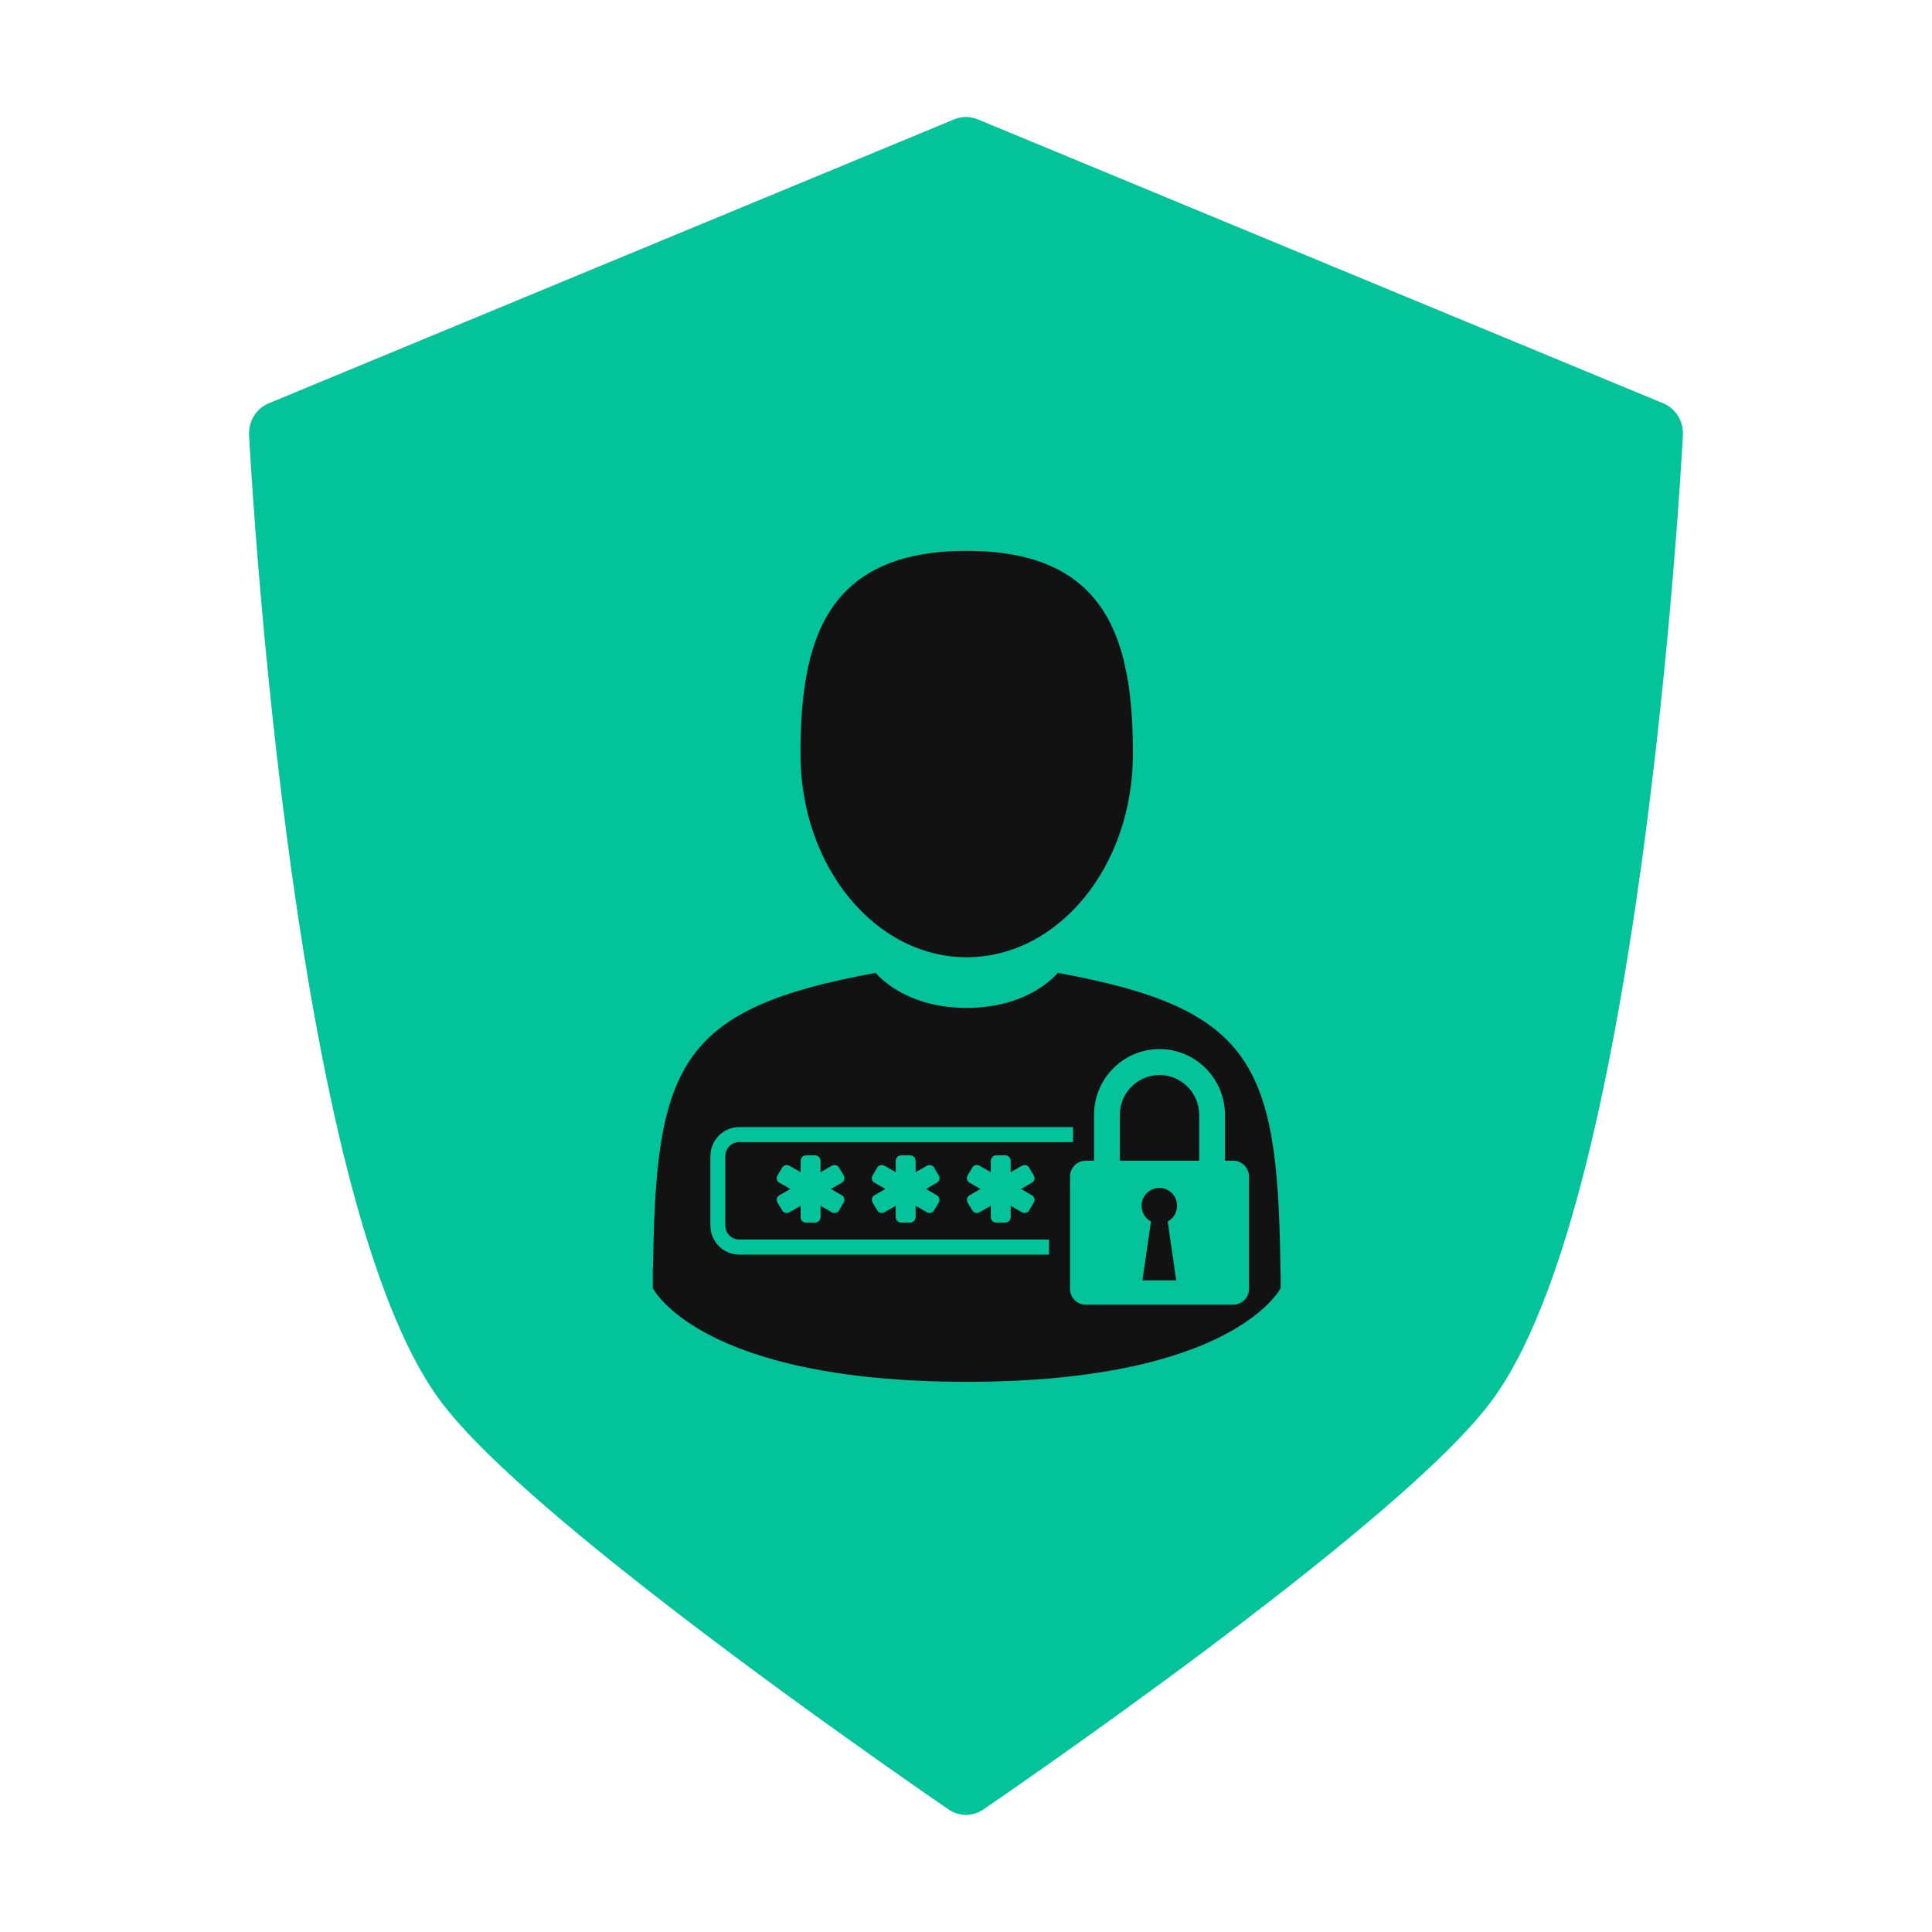 <svg width="200" height="200" viewBox="0 0 200 200" fill="none" xmlns="http://www.w3.org/2000/svg">
<path d="M27.825 41.749L98.785 12.354C99.556 12.028 100.444 12.028 101.215 12.354L172.17 41.749C173.469 42.284 174.288 43.61 174.214 45.052C174.214 45.088 173.785 53.381 172.679 65.283C171.573 77.195 169.795 92.69 167.07 107.186C165.248 116.861 163.022 126.076 160.218 133.579C158.613 137.871 156.831 141.607 154.713 144.604C153.419 146.419 151.676 148.33 149.573 150.41C147.47 152.474 145.006 154.691 142.316 156.98C136.939 161.557 130.659 166.44 124.666 170.931C112.673 179.902 101.817 187.303 101.797 187.313C100.706 188.062 99.294 188.062 98.203 187.313C98.188 187.308 93.508 184.112 86.907 179.387C80.296 174.662 71.775 168.398 64.048 162.22C58.894 158.096 54.105 154.029 50.427 150.41C48.324 148.33 46.576 146.419 45.287 144.604C43.169 141.607 41.382 137.871 39.782 133.579C38.178 129.292 36.766 124.45 35.507 119.271C32.994 108.934 31.088 97.277 29.652 86.293C26.778 64.34 25.786 45.103 25.786 45.052C25.712 43.61 26.526 42.284 27.825 41.749Z" fill="#02C39A"/>
<path d="M100.072 99.092C109.574 99.092 117.278 89.676 117.278 78.059C117.278 66.441 114.751 57.025 100.072 57.025C85.397 57.025 82.866 66.441 82.866 78.059C82.866 89.676 90.57 99.092 100.072 99.092Z" fill="#121212"/>
<path d="M132.534 130.365C132.213 110.128 129.591 104.365 109.496 100.712C109.496 100.712 106.668 104.338 100.072 104.338C93.481 104.338 90.652 100.712 90.652 100.712C70.778 104.324 67.995 110.005 67.629 129.706C67.596 131.318 67.583 131.4 67.578 131.212C67.578 131.565 67.578 132.21 67.578 133.341C67.578 133.341 72.361 143.045 100.072 143.045C127.787 143.045 132.57 133.341 132.57 133.341C132.57 132.613 132.57 132.11 132.57 131.766C132.566 131.881 132.552 131.656 132.534 130.365Z" fill="#121212"/>
<path d="M70.708 115.945C70.704 115.272 70.7 115.758 70.708 115.945V115.945Z" fill="#02C39A"/>
<path d="M108.602 128.319H76.532C75.73 128.319 75.084 127.669 75.084 126.866V119.685C75.084 118.882 75.73 118.228 76.532 118.228H111.005C111.035 118.215 111.065 118.206 111.087 118.193V116.675H76.532C74.876 116.675 73.54 118.024 73.54 119.685V126.866C73.54 128.527 74.876 129.876 76.532 129.876H108.602V128.319Z" fill="#02C39A"/>
<path d="M87.335 121.673L86.836 120.845C86.689 120.593 86.342 120.545 86.099 120.68L84.941 121.343V120.181C84.941 119.852 84.694 119.6 84.364 119.6H83.458C83.128 119.6 82.881 119.852 82.881 120.181V121.343L81.728 120.68C81.481 120.545 81.133 120.593 80.986 120.845L80.492 121.673C80.327 121.942 80.409 122.271 80.656 122.419L81.81 123.082L80.656 123.75C80.409 123.893 80.344 124.245 80.492 124.492L80.986 125.324C81.151 125.572 81.481 125.637 81.728 125.489L82.881 124.826V125.988C82.881 126.318 83.128 126.565 83.458 126.565H84.364C84.694 126.565 84.941 126.318 84.941 125.988V124.826L86.099 125.489C86.342 125.637 86.676 125.572 86.836 125.324L87.335 124.492C87.483 124.245 87.413 123.893 87.17 123.75L86.012 123.082L87.17 122.419C87.413 122.271 87.496 121.942 87.335 121.673Z" fill="#02C39A"/>
<path d="M97.175 121.673L96.681 120.845C96.533 120.593 96.182 120.545 95.939 120.68L94.785 121.343V120.181C94.785 119.852 94.534 119.6 94.209 119.6H93.302C92.968 119.6 92.725 119.852 92.725 120.181V121.343L91.568 120.68C91.32 120.545 90.978 120.593 90.826 120.845L90.332 121.673C90.171 121.942 90.249 122.271 90.496 122.419L91.654 123.082L90.496 123.75C90.249 123.893 90.184 124.245 90.332 124.492L90.826 125.324C90.991 125.572 91.32 125.637 91.568 125.489L92.725 124.826V125.988C92.725 126.318 92.968 126.565 93.302 126.565H94.209C94.534 126.565 94.785 126.318 94.785 125.988V124.826L95.939 125.489C96.182 125.637 96.516 125.572 96.681 125.324L97.175 124.492C97.322 124.245 97.257 123.893 97.01 123.75L95.857 123.082L97.01 122.419C97.257 122.271 97.34 121.942 97.175 121.673Z" fill="#02C39A"/>
<path d="M107.015 121.673L106.521 120.845C106.373 120.593 106.026 120.545 105.779 120.68L104.625 121.343V120.181C104.625 119.852 104.378 119.6 104.049 119.6H103.142C102.813 119.6 102.565 119.852 102.565 120.181V121.343L101.412 120.68C101.165 120.545 100.818 120.593 100.666 120.845L100.172 121.673C100.011 121.942 100.094 122.271 100.341 122.419L101.494 123.082L100.341 123.75C100.094 123.893 100.029 124.245 100.172 124.492L100.666 125.324C100.835 125.572 101.165 125.637 101.412 125.489L102.565 124.826V125.988C102.565 126.318 102.813 126.565 103.142 126.565H104.049C104.378 126.565 104.625 126.318 104.625 125.988V124.826L105.779 125.489C106.026 125.637 106.36 125.572 106.521 125.324L107.015 124.492C107.162 124.245 107.097 123.893 106.85 123.75L105.697 123.082L106.85 122.419C107.097 122.271 107.18 121.942 107.015 121.673Z" fill="#02C39A"/>
<path d="M118.264 132.543L119.149 126.45C118.568 126.142 118.178 125.526 118.178 124.819C118.178 123.8 119.002 122.972 120.012 122.972C121.027 122.972 121.851 123.8 121.851 124.819C121.851 125.526 121.456 126.142 120.879 126.45L121.76 132.543H118.264ZM124.141 115.417V120.153H115.923V115.417C115.923 113.141 117.766 111.284 120.034 111.284C122.293 111.284 124.141 113.141 124.141 115.417ZM127.658 120.153H126.808V115.417C126.808 111.657 123.768 108.6 120.034 108.6C116.291 108.6 113.251 111.657 113.251 115.417V120.153H112.401C111.95 120.153 111.542 120.339 111.243 120.634C111.13 120.747 111.039 120.873 110.961 121.016C110.836 121.25 110.766 121.515 110.766 121.801V133.419C110.766 133.701 110.836 133.97 110.961 134.2C111.039 134.343 111.13 134.468 111.243 134.581C111.542 134.88 111.95 135.063 112.401 135.063H127.658C128.564 135.063 129.297 134.325 129.297 133.419V121.801C129.297 120.89 128.564 120.153 127.658 120.153Z" fill="#02C39A"/>
</svg>
